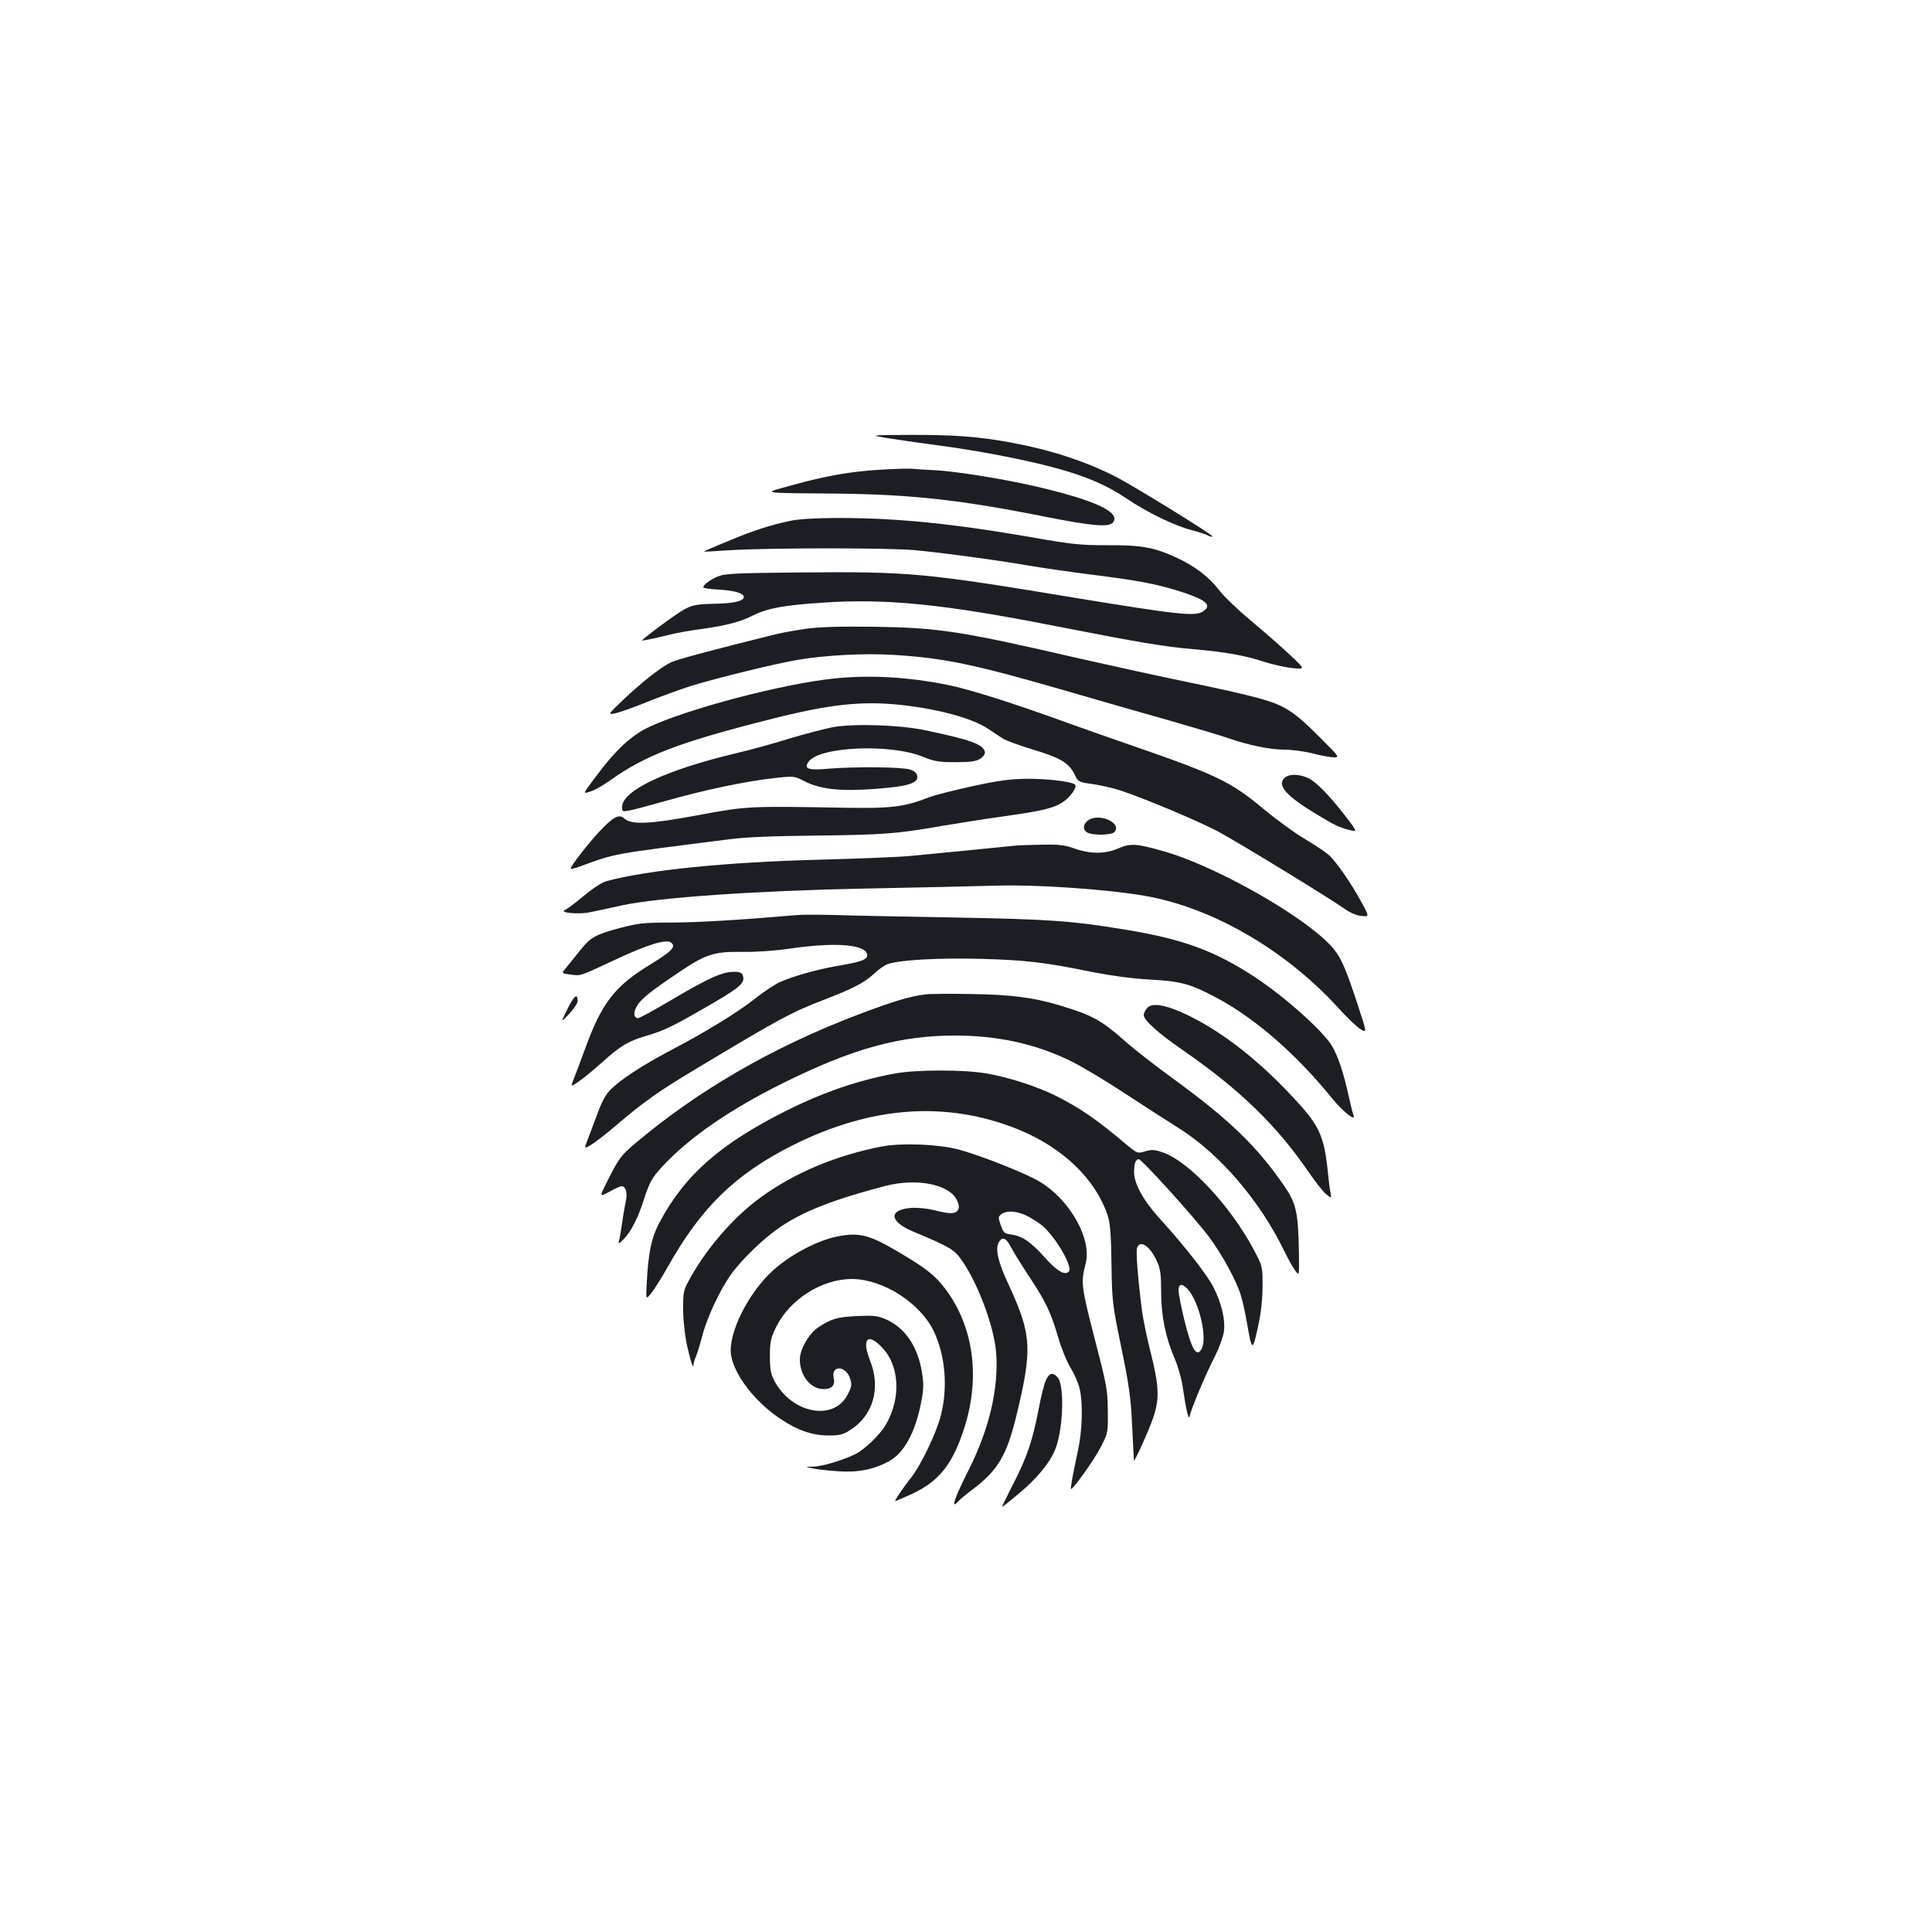 <?xml version="1.0" standalone="no"?>
<!DOCTYPE svg PUBLIC "-//W3C//DTD SVG 20010904//EN"
 "http://www.w3.org/TR/2001/REC-SVG-20010904/DTD/svg10.dtd">
<svg version="1.0" xmlns="http://www.w3.org/2000/svg"
 width="1000pt" height="1000pt" viewBox="0 0 1000 1000"
 preserveAspectRatio="xMidYMid meet">
<g transform="translate(0,1000) scale(0.1,-0.1)"
fill="#1b1f23" stroke="none">
<path d="M4615 7729 c66 -10 190 -28 275 -39 85 -11 232 -36 325 -55 313 -63
473 -119 614 -214 111 -75 250 -142 342 -166 35 -9 72 -21 82 -27 10 -5 21 -8
23 -5 7 6 -414 266 -506 312 -156 79 -335 137 -535 174 -167 31 -297 41 -529
40 -211 -1 -211 -1 -91 -20z"/>
<path d="M4559 7569 c-154 -9 -285 -32 -454 -79 -163 -45 -187 -41 230 -45
382 -4 644 -33 1082 -121 235 -46 322 -54 343 -29 45 54 -96 118 -415 191
-158 36 -396 74 -500 80 -49 2 -108 6 -130 8 -22 1 -92 -1 -156 -5z"/>
<path d="M4090 7304 c-105 -22 -197 -52 -327 -107 -68 -28 -122 -51 -120 -52
1 -1 61 2 132 7 216 13 827 13 965 0 159 -16 385 -46 570 -77 80 -14 235 -36
345 -50 233 -29 329 -48 440 -82 147 -46 181 -74 133 -107 -39 -28 -129 -18
-653 68 -790 131 -865 138 -1435 133 -334 -3 -390 -6 -425 -21 -40 -17 -75
-43 -75 -56 0 -4 38 -10 83 -12 81 -5 127 -19 127 -38 0 -21 -50 -33 -150 -35
-91 -2 -114 -6 -156 -28 -36 -19 -179 -123 -222 -162 -4 -4 86 15 149 31 30 8
104 21 165 29 127 18 199 37 267 72 71 35 158 51 360 64 328 22 629 -9 1202
-122 429 -84 560 -106 710 -119 162 -14 267 -32 370 -66 44 -14 110 -29 146
-32 66 -7 66 -7 -16 70 -45 42 -135 121 -201 176 -65 54 -138 124 -162 155
-53 70 -126 126 -223 171 -118 54 -183 65 -359 64 -139 0 -179 4 -390 41 -284
49 -493 76 -698 90 -212 15 -472 13 -552 -5z"/>
<path d="M4170 6745 c-52 -7 -122 -20 -155 -28 -320 -79 -514 -131 -544 -146
-57 -29 -151 -104 -243 -191 -81 -78 -82 -79 -48 -73 19 3 94 29 165 58 72 29
176 67 233 85 137 42 435 115 548 134 141 25 354 36 504 26 258 -16 415 -49
885 -185 165 -48 408 -118 540 -155 132 -38 267 -78 300 -90 103 -36 217 -60
291 -60 39 0 106 -9 149 -20 43 -11 92 -20 109 -20 30 0 28 3 -64 95 -144 145
-189 174 -328 212 -64 18 -229 55 -367 83 -137 28 -387 83 -555 121 -621 143
-728 160 -1070 165 -181 2 -283 -1 -350 -11z"/>
<path d="M4325 6489 c-265 -26 -770 -158 -972 -255 -83 -40 -167 -117 -258
-239 -83 -111 -81 -105 -37 -91 20 6 66 32 102 58 179 128 356 196 819 313
316 81 485 99 696 75 190 -22 360 -69 439 -122 27 -18 62 -41 77 -51 15 -10
84 -35 153 -56 144 -43 188 -70 217 -127 20 -42 20 -42 99 -53 44 -7 110 -22
147 -35 135 -46 400 -158 498 -210 106 -57 579 -346 656 -401 28 -20 61 -34
86 -36 41 -4 41 -4 0 71 -57 105 -134 215 -173 248 -18 15 -74 52 -124 82 -51
30 -145 99 -209 152 -167 140 -242 177 -676 327 -110 38 -258 90 -330 116
-288 105 -516 177 -630 200 -205 41 -397 52 -580 34z"/>
<path d="M4310 6236 c-41 -8 -142 -34 -225 -59 -82 -26 -207 -60 -276 -76
-362 -86 -589 -193 -589 -278 0 -24 2 -25 38 -18 20 3 107 27 193 51 190 54
407 100 552 116 107 12 107 12 164 -17 81 -41 186 -52 366 -38 164 12 220 29
215 65 -2 16 -14 27 -38 35 -39 13 -283 16 -425 4 -102 -9 -126 0 -100 36 55
79 423 95 592 26 59 -24 82 -28 168 -28 81 0 106 4 129 18 15 10 26 25 24 34
-8 40 -70 63 -308 113 -132 28 -368 36 -480 16z"/>
<path d="M6646 5971 c-35 -38 15 -93 164 -183 105 -63 118 -69 171 -83 47 -13
47 -13 -18 72 -87 112 -155 181 -197 198 -49 21 -99 19 -120 -4z"/>
<path d="M5030 5930 c-96 -21 -197 -47 -225 -58 -120 -48 -197 -57 -420 -53
-513 9 -517 9 -770 -38 -251 -47 -346 -51 -383 -18 -27 25 -55 11 -123 -60
-59 -61 -162 -194 -155 -200 2 -2 23 3 47 12 189 69 151 62 774 141 79 11 232
17 450 19 343 4 416 9 650 50 77 13 222 36 322 50 200 28 259 42 308 76 38 26
72 77 59 88 -18 16 -145 31 -250 30 -86 -1 -146 -9 -284 -39z"/>
<path d="M5632 5754 c-27 -19 -29 -50 -3 -64 29 -15 126 -13 140 4 39 47 -80
100 -137 60z"/>
<path d="M5255 5623 c-22 -2 -130 -13 -240 -24 -110 -11 -245 -24 -300 -29
-55 -6 -271 -14 -480 -20 -470 -12 -883 -53 -1097 -111 -20 -5 -71 -38 -115
-75 -43 -36 -87 -69 -98 -74 -36 -14 70 -24 128 -12 29 6 104 22 167 36 193
41 697 76 1265 87 264 5 568 12 675 15 207 6 560 -18 761 -52 352 -60 732
-280 1007 -582 45 -50 97 -99 115 -110 33 -19 33 -19 -19 138 -72 218 -93 258
-169 328 -177 162 -588 387 -832 456 -140 40 -171 42 -234 15 -69 -30 -144
-30 -227 -1 -50 18 -82 22 -165 20 -56 -1 -120 -3 -142 -5z"/>
<path d="M4130 5264 c-306 -26 -504 -38 -645 -39 -153 0 -180 -3 -275 -28
-128 -34 -153 -48 -208 -117 -24 -30 -56 -69 -70 -87 -27 -31 -27 -31 19 -37
56 -8 48 -10 230 75 170 80 268 110 293 90 26 -22 4 -44 -106 -112 -188 -114
-255 -202 -342 -444 -20 -55 -45 -121 -55 -146 -18 -46 -18 -46 23 -18 23 15
77 60 121 99 97 88 138 112 235 140 84 25 129 46 280 133 201 115 228 137 215
178 -5 14 -16 19 -45 19 -61 0 -132 -32 -315 -140 -93 -55 -175 -100 -182
-100 -22 0 -26 26 -9 58 19 37 66 76 212 174 147 100 188 113 334 111 72 -1
165 5 248 17 225 33 380 23 399 -25 10 -28 -18 -41 -127 -60 -123 -20 -254
-57 -325 -89 -27 -13 -86 -52 -131 -88 -89 -70 -252 -170 -439 -268 -140 -74
-252 -147 -304 -199 -26 -26 -46 -63 -69 -126 -19 -50 -42 -111 -51 -136 -18
-46 -18 -46 18 -25 20 12 79 57 130 101 143 122 220 177 416 294 433 260 490
291 662 357 150 58 206 87 257 134 23 22 54 44 69 49 57 22 263 34 482 28 233
-6 334 -18 578 -68 97 -19 205 -34 297 -39 163 -9 211 -22 348 -95 199 -106
412 -292 597 -520 53 -66 124 -123 111 -89 -4 10 -16 59 -27 108 -25 114 -54
200 -84 251 -46 78 -244 255 -399 357 -208 137 -375 198 -676 247 -276 45
-385 53 -880 62 -267 5 -548 10 -625 13 -77 2 -160 2 -185 0z"/>
<path d="M4790 4853 c-83 -10 -170 -37 -347 -104 -442 -168 -828 -391 -1155
-667 -70 -59 -83 -75 -133 -173 -55 -107 -55 -107 -2 -78 28 16 57 29 64 29
22 0 32 -34 22 -78 -5 -23 -14 -74 -19 -114 -6 -40 -13 -82 -17 -93 -4 -15 1
-12 25 11 37 37 74 109 103 200 30 94 44 119 98 177 138 149 351 296 626 432
359 178 603 245 888 245 219 0 413 -42 593 -129 55 -26 182 -102 281 -167 100
-66 228 -148 284 -183 213 -134 421 -377 546 -636 19 -38 44 -84 56 -100 22
-31 22 -31 20 100 -4 206 -14 249 -83 347 -138 198 -280 335 -564 542 -94 68
-205 155 -246 191 -128 114 -173 139 -341 190 -140 42 -253 57 -464 60 -110 2
-216 1 -235 -2z"/>
<path d="M2937 4777 c-36 -72 -36 -72 9 -25 24 26 44 56 44 67 0 42 -19 28
-53 -42z"/>
<path d="M5938 4783 c-10 -11 -18 -27 -18 -37 0 -26 75 -94 200 -180 298 -206
489 -391 658 -639 33 -48 72 -97 87 -109 27 -21 27 -21 22 8 -4 16 -9 56 -12
89 -22 219 -43 261 -219 444 -169 175 -342 306 -509 387 -111 53 -183 66 -209
37z"/>
<path d="M4635 4444 c-189 -34 -374 -97 -565 -193 -345 -173 -528 -335 -659
-583 -40 -78 -56 -153 -64 -320 -4 -76 -4 -76 25 -40 16 20 52 78 80 127 176
315 352 487 653 638 406 203 794 230 1163 82 234 -95 402 -257 466 -448 12
-36 17 -98 19 -250 3 -196 5 -209 51 -432 40 -195 49 -257 56 -405 5 -96 9
-177 9 -179 2 -13 81 163 101 224 32 95 29 162 -13 330 -20 77 -40 176 -46
220 -21 164 -32 305 -26 325 15 46 68 11 104 -70 17 -36 21 -66 21 -155 0
-125 22 -235 70 -347 17 -39 35 -103 41 -142 17 -119 32 -184 37 -156 5 33 82
216 131 311 21 42 42 99 46 127 8 61 -12 146 -54 229 -32 64 -156 222 -276
353 -85 93 -135 182 -135 242 0 45 8 68 24 68 16 0 290 -303 366 -405 69 -94
142 -228 164 -304 9 -30 23 -94 31 -143 25 -142 28 -144 55 -22 17 76 24 141
25 214 0 105 0 105 -44 189 -122 230 -339 462 -475 507 -40 14 -55 14 -88 5
-39 -12 -41 -11 -87 26 -167 141 -247 196 -378 262 -97 48 -241 95 -358 115
-113 20 -360 20 -470 0z m1512 -1116 c60 -66 103 -251 73 -309 -26 -48 -52 -6
-90 149 -16 67 -30 135 -30 152 0 36 18 39 47 8z"/>
<path d="M4565 4066 c-237 -46 -450 -135 -627 -263 -144 -104 -291 -275 -379
-443 -21 -39 -24 -58 -23 -145 1 -61 10 -135 22 -188 19 -82 32 -118 32 -88 0
7 6 27 14 44 7 18 21 64 31 102 22 90 92 240 149 319 55 77 172 190 255 245
120 82 280 144 545 213 160 41 327 9 368 -72 12 -24 14 -38 7 -52 -12 -22 -42
-23 -123 -2 -36 9 -85 14 -119 12 -119 -9 -115 -70 8 -122 183 -76 213 -94
245 -138 88 -119 175 -351 186 -489 14 -184 -35 -395 -143 -609 -73 -144 -93
-205 -55 -163 9 11 43 39 75 63 130 97 177 176 226 375 86 354 82 425 -39 687
-54 115 -69 182 -51 217 18 32 38 25 62 -21 12 -24 55 -93 95 -154 88 -133
113 -186 152 -319 16 -55 45 -126 65 -158 20 -32 40 -81 46 -108 17 -79 13
-214 -10 -319 -25 -116 -39 -193 -36 -197 8 -7 122 153 154 216 38 74 38 75
37 190 -1 109 -6 133 -69 376 -69 268 -71 287 -46 384 34 127 -80 330 -238
425 -71 43 -312 138 -422 167 -106 27 -293 34 -394 15z m744 -356 c23 -11 61
-34 82 -51 69 -55 165 -217 141 -241 -21 -21 -61 3 -123 72 -72 81 -117 112
-174 120 -37 5 -41 9 -55 48 -14 41 -14 44 4 58 27 19 73 17 125 -6z"/>
<path d="M4333 3600 c-102 -21 -237 -91 -329 -173 -131 -117 -237 -330 -220
-441 17 -104 125 -244 257 -331 88 -59 164 -85 249 -85 56 0 73 4 112 29 117
74 158 217 102 357 -45 114 -14 149 61 70 92 -95 100 -264 19 -402 -29 -49
-107 -125 -154 -149 -60 -31 -172 -65 -219 -66 -46 -1 -46 -1 -6 -9 22 -5 81
-12 130 -15 103 -8 186 8 267 52 77 42 135 148 165 300 14 71 15 96 5 160 -21
133 -88 231 -186 274 -44 19 -63 21 -151 17 -104 -5 -133 -14 -202 -60 -47
-32 -93 -113 -93 -165 0 -83 56 -153 123 -153 43 0 61 20 52 58 -14 67 63 65
85 -3 10 -32 9 -41 -12 -82 -70 -141 -289 -101 -380 70 -18 34 -23 58 -23 127
0 76 4 93 32 151 71 144 237 249 393 249 160 -1 352 -123 423 -270 60 -126 74
-289 37 -436 -24 -93 -104 -260 -157 -326 -38 -47 -85 -118 -79 -118 2 0 38
16 81 35 146 67 217 156 278 350 82 261 45 522 -101 715 -53 69 -99 106 -242
190 -152 90 -202 102 -317 80z"/>
<path d="M5415 2859 c-9 -16 -27 -87 -40 -158 -32 -162 -58 -240 -132 -385
-33 -64 -58 -116 -56 -116 2 0 41 31 86 69 90 75 156 153 186 222 44 100 53
338 15 380 -24 27 -41 24 -59 -12z"/>
</g>
</svg>
